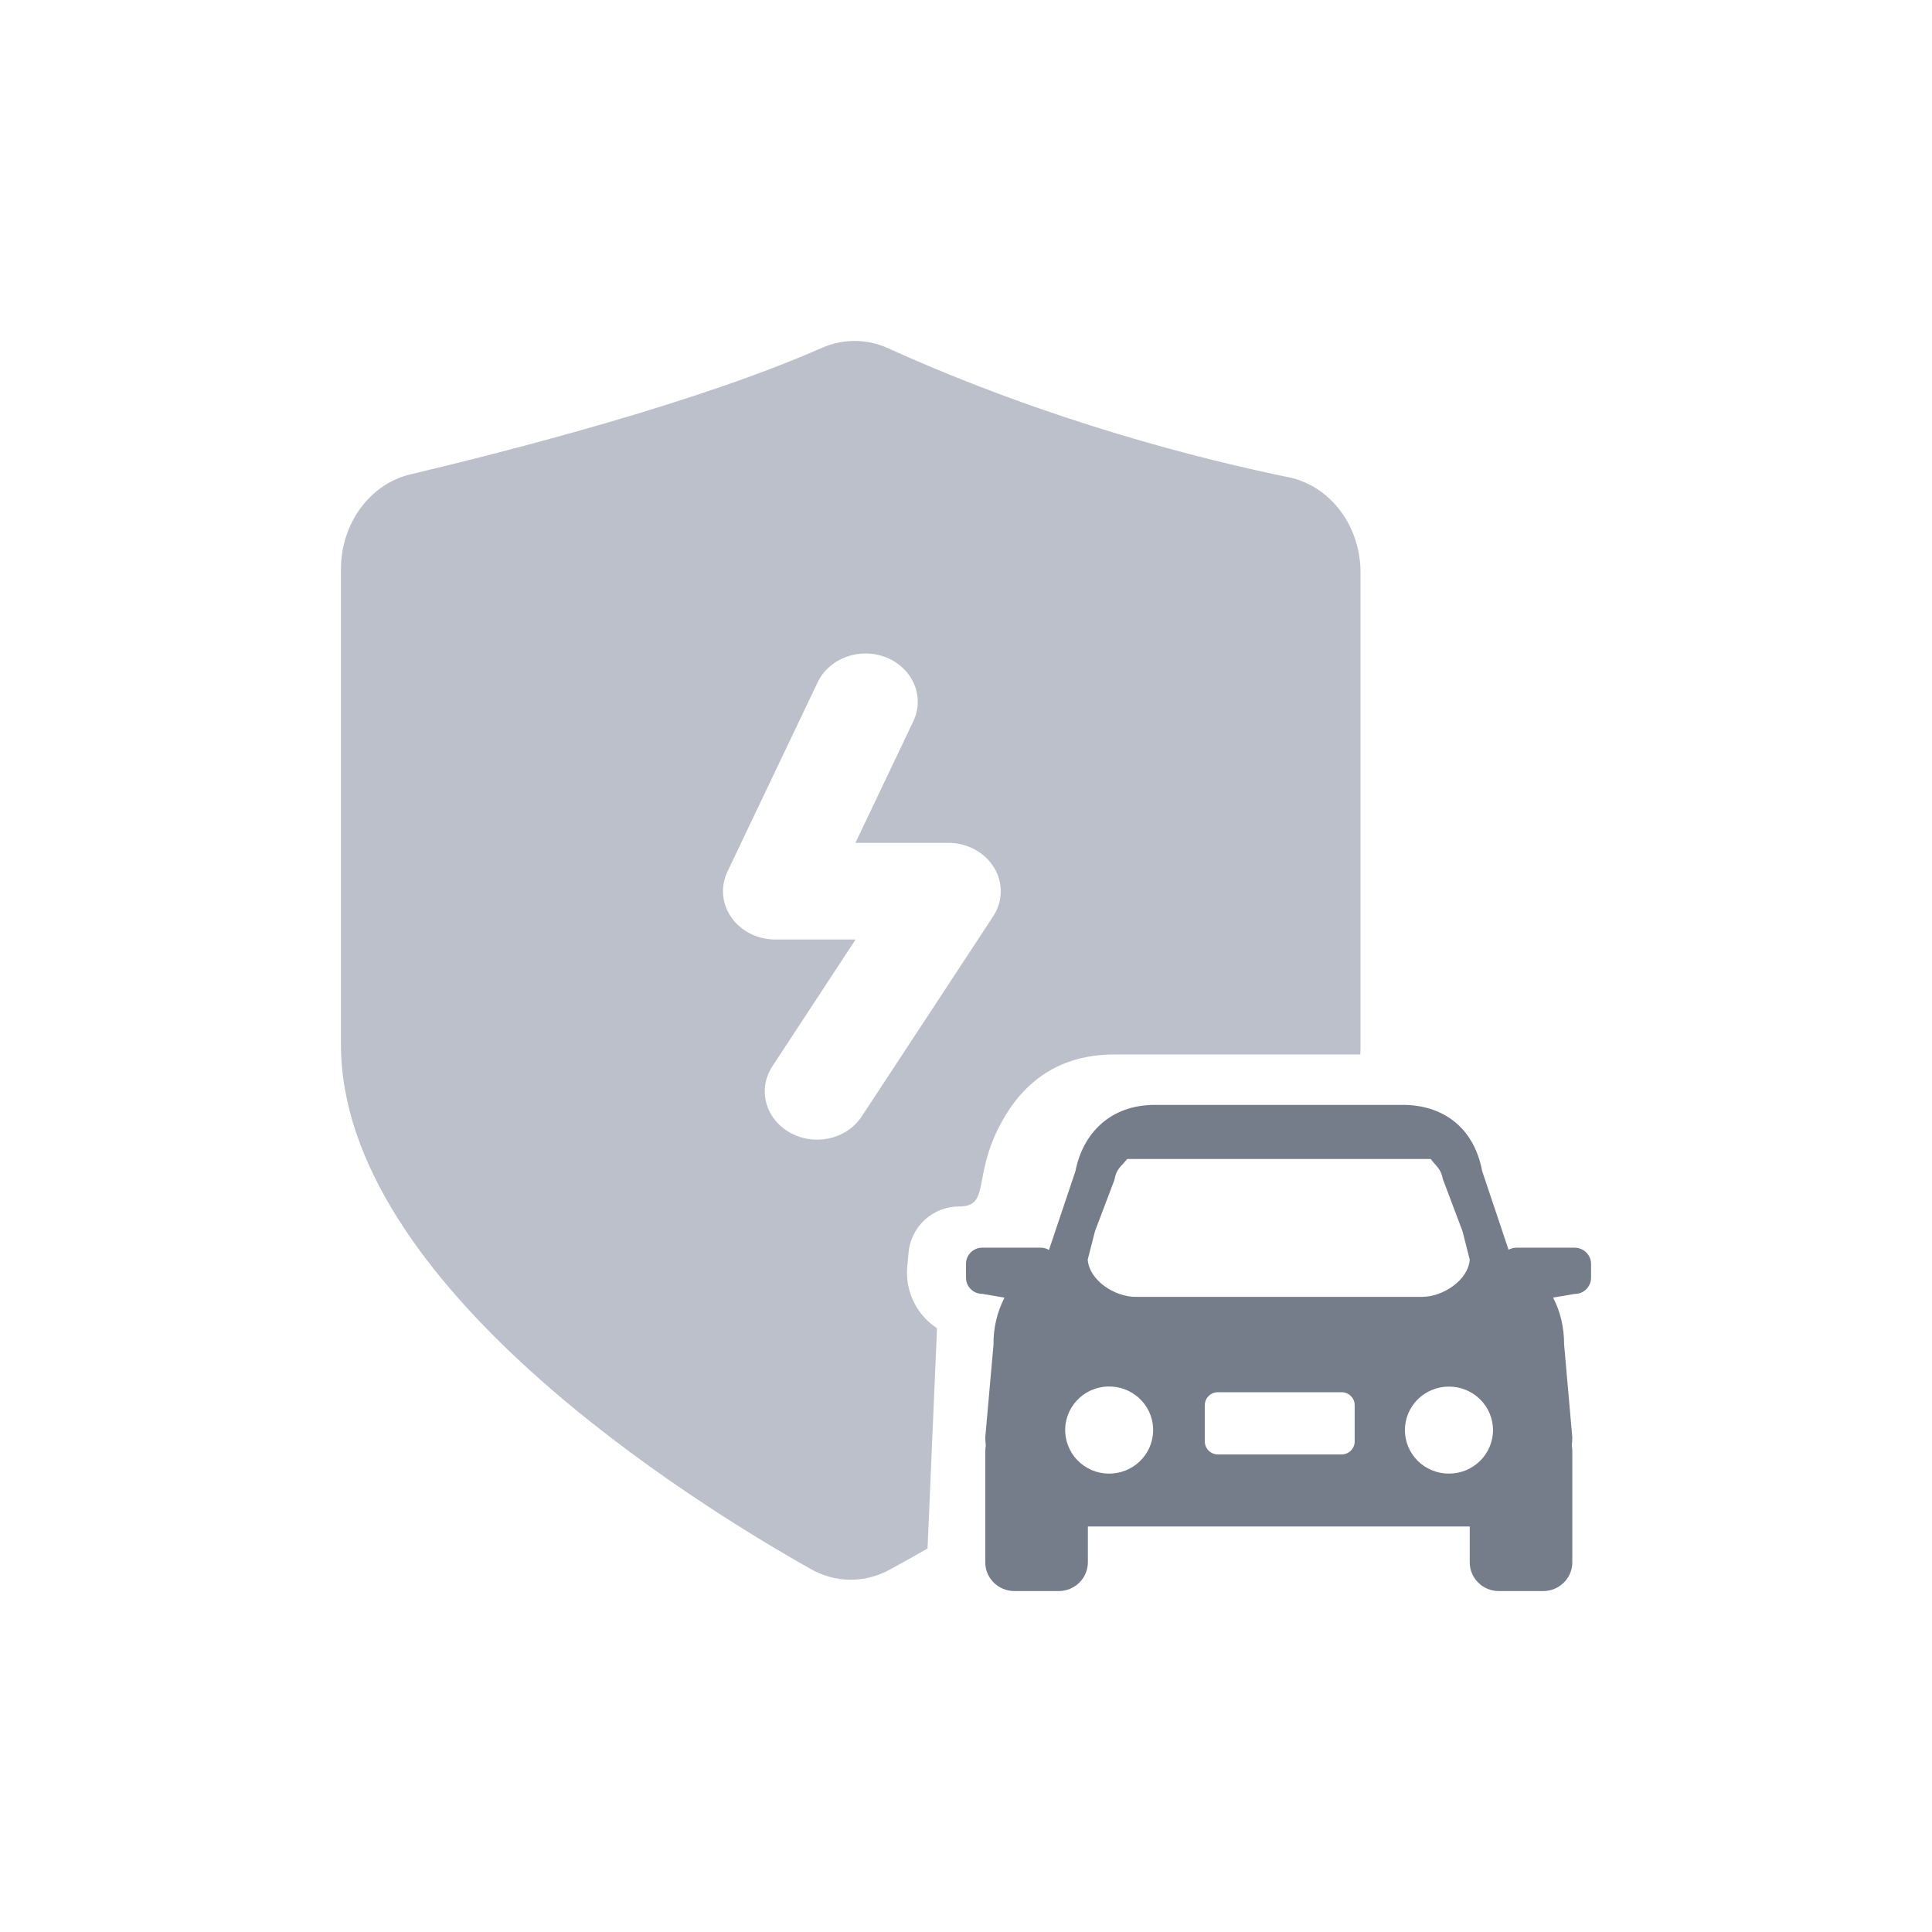 <svg xmlns="http://www.w3.org/2000/svg" fill="none" viewBox="0 0 34 34" class="design-iconfont">
  <path d="M27.713 21.957H26.682C26.635 21.958 26.589 21.971 26.548 21.993L26.084 20.61C25.936 19.824 25.375 19.444 24.687 19.444H20.323C19.532 19.444 19.053 19.954 18.926 20.61L18.46 21.997C18.417 21.971 18.367 21.958 18.317 21.957H17.287C17.249 21.957 17.212 21.964 17.177 21.978C17.142 21.993 17.111 22.014 17.084 22.04C17.058 22.066 17.036 22.097 17.022 22.132C17.008 22.166 17 22.203 17 22.241V22.486C17 22.643 17.128 22.77 17.287 22.77L17.677 22.836C17.546 23.093 17.48 23.376 17.484 23.663L17.339 25.295C17.339 25.342 17.343 25.39 17.349 25.439C17.343 25.469 17.34 25.5 17.339 25.531V27.494C17.339 27.774 17.569 28 17.851 28H18.632C18.7 28 18.766 27.987 18.828 27.962C18.89 27.936 18.947 27.899 18.994 27.852C19.042 27.805 19.08 27.75 19.105 27.688C19.131 27.627 19.145 27.561 19.145 27.494V26.864H25.865V27.494C25.865 27.774 26.094 28 26.377 28H27.158C27.225 28 27.292 27.987 27.354 27.962C27.416 27.936 27.473 27.899 27.52 27.852C27.568 27.805 27.605 27.749 27.631 27.688C27.657 27.627 27.67 27.561 27.67 27.494V25.531C27.67 25.5 27.667 25.469 27.661 25.439C27.666 25.39 27.67 25.342 27.67 25.295L27.526 23.663C27.526 23.346 27.455 23.073 27.332 22.835L27.713 22.771C27.75 22.771 27.788 22.764 27.823 22.75C27.857 22.735 27.889 22.715 27.916 22.688C27.942 22.662 27.964 22.63 27.978 22.596C27.993 22.561 28 22.524 28 22.487V22.241C28 22.166 27.969 22.094 27.915 22.041C27.862 21.988 27.789 21.958 27.713 21.957H27.713ZM19.27 21.667L19.61 20.77L19.615 20.749C19.649 20.569 19.724 20.536 19.837 20.396H25.177C25.29 20.54 25.36 20.576 25.391 20.748L25.738 21.668L25.865 22.168C25.836 22.534 25.391 22.823 25.022 22.823H19.986C19.616 22.823 19.171 22.534 19.142 22.168L19.27 21.667ZM19.508 25.933C19.405 25.932 19.302 25.91 19.208 25.869C19.113 25.827 19.027 25.767 18.956 25.693C18.885 25.618 18.83 25.53 18.794 25.434C18.758 25.338 18.741 25.236 18.746 25.133C18.75 25.031 18.776 24.93 18.82 24.837C18.864 24.745 18.927 24.662 19.005 24.594C19.082 24.525 19.172 24.473 19.271 24.44C19.369 24.407 19.473 24.394 19.576 24.402C19.777 24.416 19.964 24.508 20.098 24.657C20.232 24.806 20.302 25.001 20.293 25.2C20.284 25.399 20.197 25.587 20.051 25.724C19.904 25.861 19.71 25.936 19.508 25.933ZM23.84 25.368C23.84 25.429 23.815 25.487 23.772 25.529C23.729 25.572 23.67 25.596 23.609 25.596H21.434C21.373 25.596 21.314 25.572 21.271 25.529C21.228 25.487 21.203 25.429 21.203 25.369V24.728C21.203 24.602 21.306 24.501 21.434 24.501H23.609C23.736 24.501 23.84 24.602 23.84 24.728V25.368ZM25.499 25.933C25.398 25.933 25.297 25.914 25.203 25.875C25.109 25.837 25.023 25.781 24.951 25.71C24.879 25.638 24.822 25.554 24.783 25.461C24.744 25.368 24.724 25.268 24.724 25.168C24.724 25.067 24.744 24.967 24.783 24.874C24.822 24.781 24.879 24.697 24.951 24.625C25.023 24.554 25.109 24.498 25.203 24.46C25.297 24.421 25.398 24.401 25.499 24.402C25.601 24.402 25.702 24.421 25.796 24.46C25.89 24.498 25.975 24.555 26.047 24.626C26.119 24.697 26.176 24.781 26.215 24.874C26.254 24.967 26.274 25.067 26.275 25.168C26.274 25.371 26.192 25.566 26.047 25.709C25.902 25.853 25.705 25.933 25.499 25.933Z" fill="#767D8A"/>
  <path fill-rule="evenodd" clip-rule="evenodd" d="M23.943 18.378C23.943 18.438 23.942 18.497 23.939 18.557H19.637C19.248 18.557 18.316 18.6 17.694 19.63C17.408 20.104 17.336 20.482 17.285 20.751C17.225 21.066 17.193 21.232 16.878 21.232C16.416 21.232 16.031 21.584 15.989 22.044L15.966 22.293C15.93 22.7 16.108 23.096 16.437 23.338L16.49 23.377L16.323 27.251C16.071 27.396 15.844 27.522 15.652 27.626C15.215 27.863 14.704 27.858 14.271 27.614C12.174 26.434 6 22.602 6 18.378V10.017C6 9.213 6.508 8.518 7.22 8.349C8.987 7.929 12.286 7.082 14.456 6.125C14.833 5.959 15.252 5.957 15.626 6.127C18.47 7.416 21.164 8.089 22.678 8.399C23.411 8.55 23.943 9.254 23.943 10.076V18.378ZM13.902 19.932C14.052 20.016 14.216 20.056 14.378 20.056C14.537 20.056 14.693 20.018 14.831 19.947C14.969 19.875 15.084 19.771 15.166 19.646L17.479 16.125C17.563 15.996 17.609 15.848 17.612 15.698C17.614 15.547 17.574 15.398 17.493 15.267C17.413 15.136 17.297 15.026 17.156 14.95C17.015 14.874 16.855 14.833 16.692 14.833H15.054L16.073 12.693C16.278 12.263 16.066 11.761 15.601 11.572C15.136 11.383 14.594 11.579 14.389 12.008L12.801 15.341C12.74 15.471 12.714 15.612 12.726 15.753C12.739 15.894 12.789 16.03 12.873 16.148C13.043 16.388 13.333 16.534 13.643 16.534H15.057L13.593 18.764C13.329 19.166 13.467 19.689 13.902 19.932Z" fill="#BCC0CB"/>
</svg>
